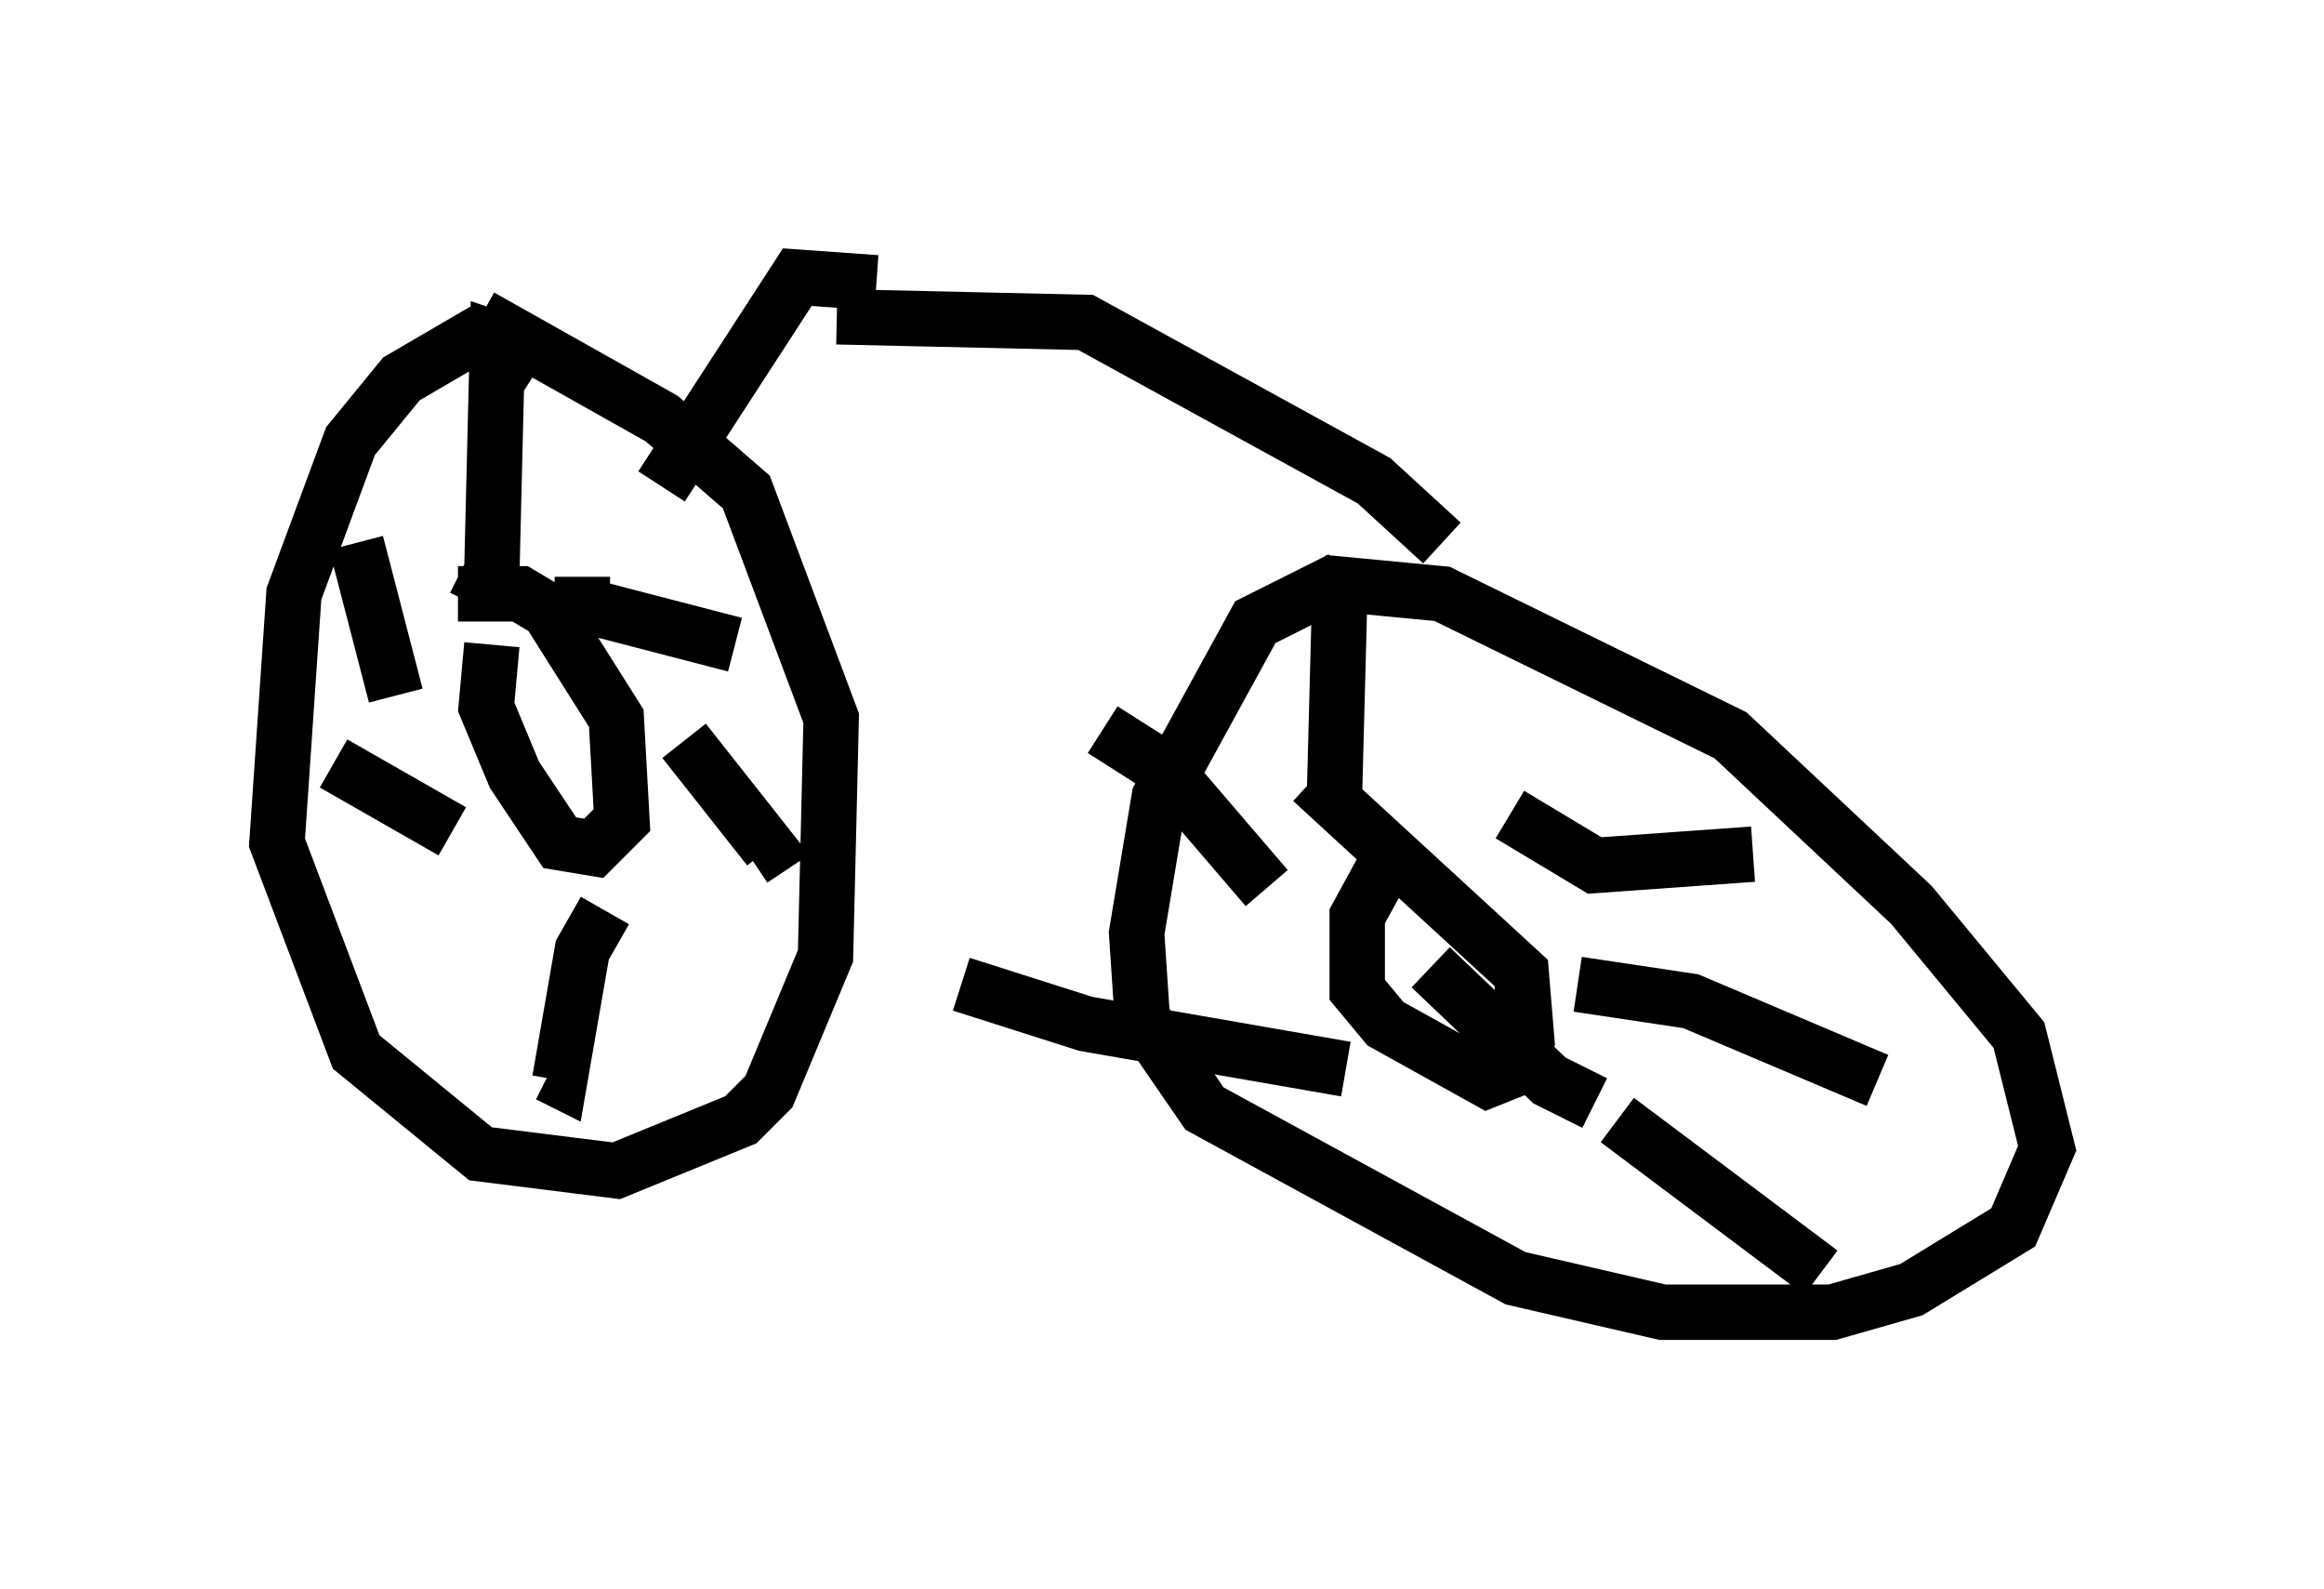 <?xml version="1.0" encoding="utf-8" ?>
<svg baseProfile="full" height="28.681" version="1.1" width="41.952" xmlns="http://www.w3.org/2000/svg" xmlns:ev="http://www.w3.org/2001/xml-events" xmlns:xlink="http://www.w3.org/1999/xlink"><defs /><rect fill="white" height="28.681" width="41.952" x="0" y="0" /><path d="M9.594, 7.348 m0.0, -0.51 l-1.123, -0.715 -1.225, 0.715 l-0.919, 1.123 -1.021, 2.756 l-0.306, 4.492 1.429, 3.777 l2.246, 1.838 2.45, 0.306 l2.246, -0.919 0.51, -0.51 l1.021, -2.45 0.102, -4.288 l-1.531, -4.083 -1.531, -1.327 l-3.267, -1.838 m0.204, 5.921 l-0.102, 1.123 0.51, 1.225 l0.817, 1.225 0.613, 0.102 l0.51, -0.51 -0.102, -1.838 l-1.225, -1.94 -0.51, -0.306 l-1.123, 0.0 m0.306, 0.204 l0.306, -0.613 0.102, -4.185 l0.306, 0.102 m1.225, 4.185 l0.0, 0.51 2.756, 0.715 m-0.919, 1.735 l1.531, 1.94 -0.306, 0.204 m-2.654, 0.919 l-0.408, 0.715 -0.408, 2.348 l-0.204, -0.102 m-1.735, -4.39 l-2.144, -1.225 m1.123, -1.225 l-0.715, -2.756 m17.967, 1.327 l-0.51, -0.51 -1.225, 0.613 l-1.735, 3.165 -0.408, 2.45 l0.102, 1.531 1.123, 1.633 l5.615, 3.063 2.654, 0.613 l3.063, 0.0 1.429, -0.408 l1.838, -1.123 0.613, -1.429 l-0.51, -2.042 -1.94, -2.348 l-3.267, -3.063 -5.206, -2.552 l-2.144, -0.204 m1.225, 4.9 l-0.613, 1.123 0.0, 1.327 l0.51, 0.613 1.838, 1.021 l0.51, -0.204 0.204, -0.51 l-0.102, -1.225 -3.777, -3.471 m0.408, 0.204 l0.102, -3.879 m3.063, 4.288 l1.531, 0.919 2.858, -0.204 m-5.819, 2.042 l2.144, 2.042 0.817, 0.408 m0.408, 0.306 l3.675, 2.756 m-4.39, -5.206 l2.042, 0.306 3.369, 1.429 m-9.596, -0.204 l-4.696, -0.817 -2.246, -0.715 m5.513, -1.735 l-1.838, -2.144 -1.123, -0.715 m-7.963, -4.39 l2.45, -3.777 1.429, 0.102 m10.208, 4.696 l-1.225, -1.123 -5.206, -2.858 l-4.492, -0.102 " fill="none" stroke="black" stroke-width="1" /></svg>